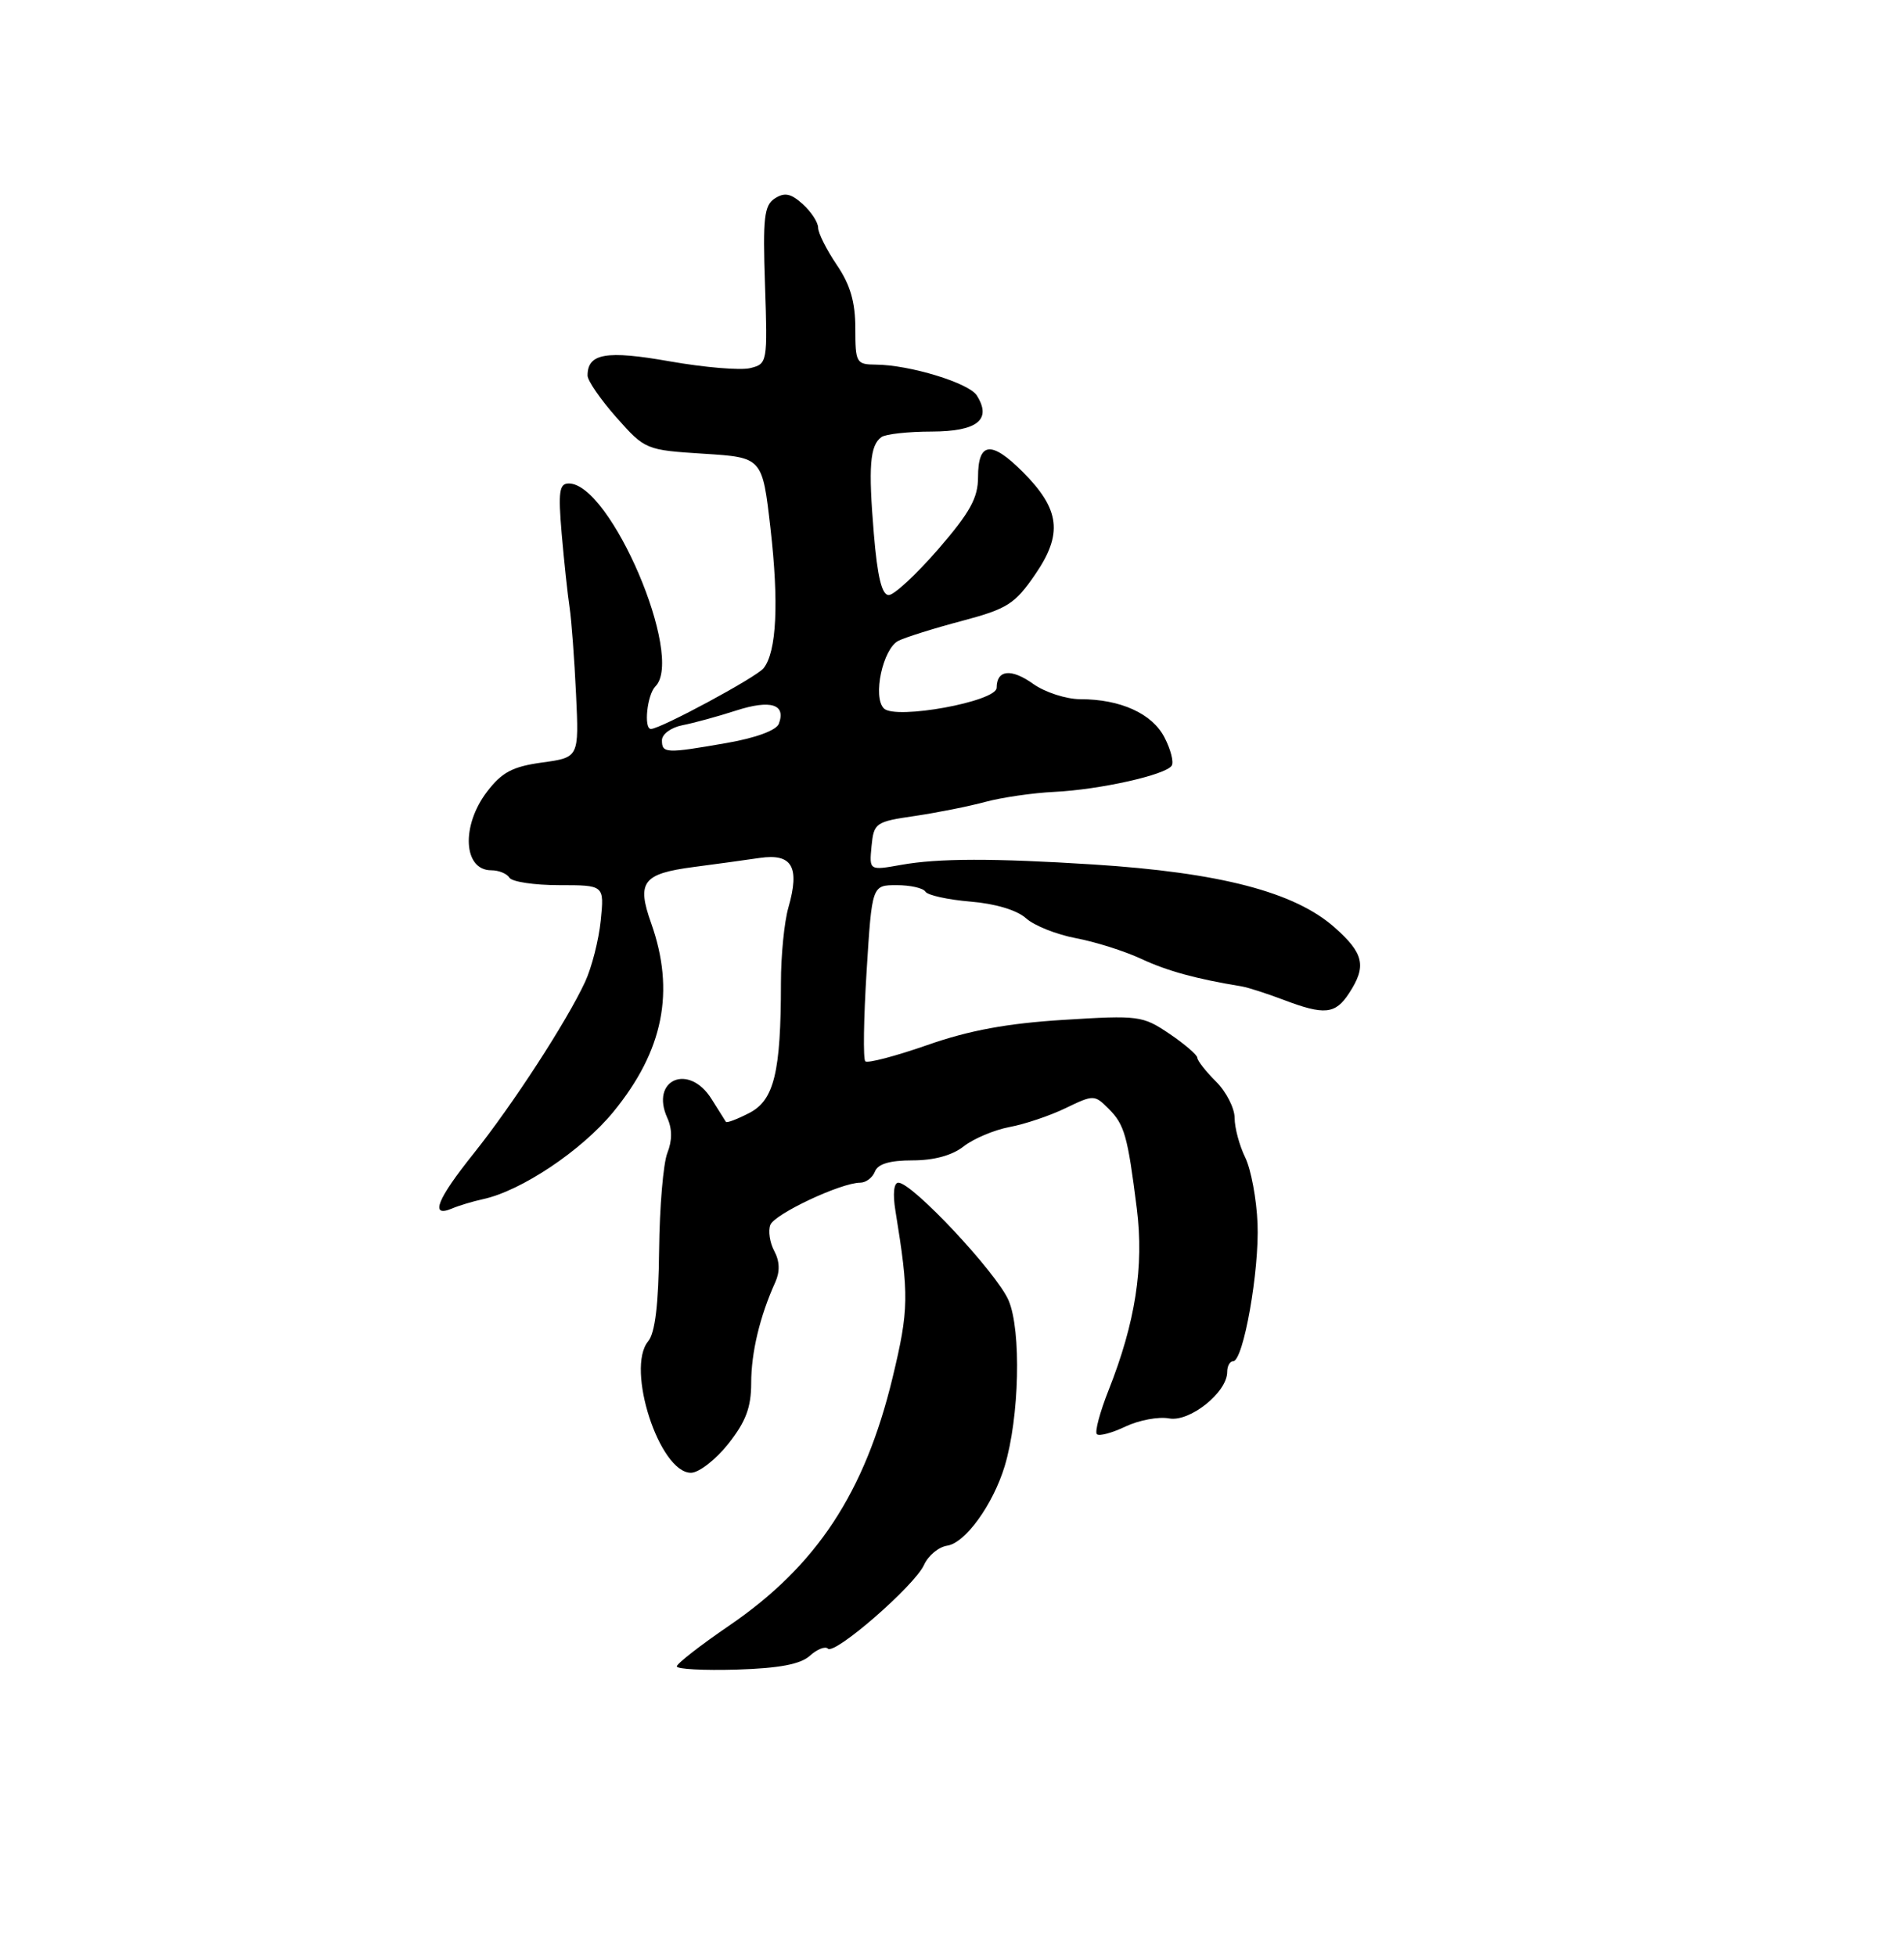 <?xml version="1.0" encoding="UTF-8" standalone="no"?>
<!DOCTYPE svg PUBLIC "-//W3C//DTD SVG 1.1//EN" "http://www.w3.org/Graphics/SVG/1.1/DTD/svg11.dtd" >
<svg xmlns="http://www.w3.org/2000/svg" xmlns:xlink="http://www.w3.org/1999/xlink" version="1.1" viewBox="0 0 256 263">
 <g >
 <path fill="currentColor"
d=" M 108.89 222.60 C 109.86 221.72 110.95 221.29 111.31 221.64 C 112.21 222.54 122.96 213.19 124.23 210.40 C 124.80 209.13 126.21 207.97 127.35 207.80 C 129.78 207.45 133.51 202.29 135.08 197.12 C 137.06 190.58 137.34 178.89 135.61 174.83 C 134.03 171.14 122.67 159.00 120.79 159.00 C 120.18 159.00 120.02 160.49 120.39 162.75 C 122.24 174.12 122.21 176.08 120.01 185.21 C 116.28 200.67 109.80 210.51 98.05 218.54 C 94.17 221.19 91.00 223.66 91.00 224.03 C 91.00 224.40 94.63 224.59 99.06 224.46 C 104.78 224.28 107.63 223.74 108.89 222.60 Z  M 97.92 194.11 C 100.28 191.13 101.00 189.21 101.00 185.93 C 101.00 181.83 102.17 176.95 104.24 172.38 C 104.88 170.96 104.84 169.57 104.11 168.20 C 103.50 167.07 103.26 165.48 103.57 164.68 C 104.14 163.20 113.08 159.00 115.66 159.00 C 116.43 159.00 117.32 158.32 117.64 157.50 C 118.03 156.48 119.63 156.00 122.70 156.00 C 125.58 156.00 128.04 155.33 129.58 154.11 C 130.90 153.08 133.67 151.91 135.72 151.52 C 137.78 151.14 141.19 149.99 143.29 148.97 C 147.03 147.16 147.17 147.17 149.04 149.04 C 151.20 151.20 151.61 152.65 152.85 162.49 C 153.82 170.29 152.66 177.79 149.06 186.88 C 147.89 189.84 147.17 192.51 147.48 192.81 C 147.78 193.11 149.51 192.65 151.33 191.78 C 153.15 190.92 155.78 190.43 157.18 190.69 C 159.95 191.22 165.00 187.19 165.00 184.45 C 165.00 183.65 165.36 183.00 165.80 183.00 C 167.18 183.00 169.34 170.78 169.08 164.50 C 168.95 161.20 168.20 157.19 167.42 155.60 C 166.64 154.00 166.00 151.62 166.00 150.30 C 166.00 148.99 164.88 146.78 163.50 145.41 C 162.12 144.03 160.99 142.59 160.98 142.20 C 160.97 141.82 159.28 140.36 157.23 138.98 C 153.64 136.55 153.10 136.48 143.00 137.11 C 135.43 137.58 130.32 138.52 124.70 140.49 C 120.40 141.99 116.64 142.98 116.34 142.68 C 116.04 142.37 116.12 136.92 116.52 130.56 C 117.24 119.00 117.24 119.00 120.56 119.00 C 122.39 119.00 124.13 119.39 124.42 119.87 C 124.72 120.36 127.44 120.95 130.47 121.21 C 133.82 121.48 136.74 122.36 137.95 123.45 C 139.04 124.44 142.06 125.64 144.66 126.13 C 147.27 126.62 151.22 127.87 153.45 128.91 C 156.94 130.54 160.77 131.59 167.00 132.62 C 167.82 132.76 170.30 133.56 172.50 134.39 C 178.07 136.51 179.53 136.37 181.38 133.54 C 183.77 129.90 183.39 128.18 179.45 124.69 C 174.07 119.92 164.05 117.31 147.00 116.22 C 133.57 115.37 126.16 115.38 121.18 116.27 C 116.87 117.04 116.87 117.04 117.18 113.77 C 117.49 110.63 117.71 110.47 123.00 109.70 C 126.03 109.25 130.30 108.40 132.50 107.80 C 134.70 107.21 138.86 106.60 141.75 106.46 C 147.90 106.16 156.77 104.17 157.54 102.93 C 157.84 102.45 157.40 100.74 156.57 99.14 C 154.91 95.93 150.66 94.00 145.26 94.00 C 143.36 94.00 140.50 93.07 138.91 91.94 C 135.96 89.83 134.00 90.04 134.00 92.47 C 134.00 94.31 120.40 96.80 118.84 95.24 C 117.30 93.70 118.70 87.22 120.79 86.15 C 121.73 85.68 125.57 84.47 129.32 83.48 C 135.44 81.85 136.44 81.22 139.17 77.25 C 142.94 71.77 142.54 68.47 137.49 63.42 C 133.26 59.19 131.50 59.41 131.50 64.16 C 131.50 66.94 130.42 68.90 126.15 73.83 C 123.21 77.22 120.21 80.00 119.49 80.00 C 118.57 80.00 117.97 77.54 117.49 71.74 C 116.74 62.74 116.96 59.89 118.50 58.77 C 119.05 58.36 122.10 58.02 125.28 58.02 C 131.42 58.00 133.39 56.42 131.33 53.16 C 130.27 51.48 122.30 49.05 117.75 49.02 C 115.13 49.00 115.00 48.77 115.00 44.14 C 115.00 40.60 114.32 38.27 112.50 35.60 C 111.13 33.57 110.00 31.33 110.00 30.61 C 110.00 29.90 109.07 28.47 107.94 27.45 C 106.35 26.01 105.50 25.83 104.19 26.67 C 102.74 27.60 102.55 29.24 102.86 38.33 C 103.21 48.74 103.18 48.92 100.86 49.49 C 99.56 49.81 94.70 49.40 90.05 48.58 C 81.50 47.07 79.00 47.51 79.00 50.49 C 79.00 51.18 80.75 53.71 82.88 56.12 C 86.74 60.47 86.83 60.50 94.63 61.00 C 102.50 61.50 102.50 61.50 103.59 71.00 C 104.74 81.05 104.42 87.63 102.67 89.83 C 101.72 91.04 88.80 98.00 87.52 98.00 C 86.52 98.00 87.01 93.39 88.12 92.28 C 92.07 88.33 82.10 65.00 76.48 65.00 C 75.19 65.00 75.04 66.10 75.52 71.75 C 75.84 75.46 76.32 79.92 76.58 81.65 C 76.84 83.38 77.23 88.63 77.45 93.32 C 77.85 101.83 77.85 101.83 72.90 102.51 C 68.91 103.06 67.48 103.82 65.48 106.44 C 61.97 111.04 62.29 117.00 66.05 117.00 C 67.06 117.00 68.16 117.45 68.50 118.00 C 68.84 118.55 71.85 119.00 75.19 119.00 C 81.25 119.00 81.25 119.00 80.77 123.75 C 80.51 126.36 79.56 130.07 78.67 132.00 C 76.19 137.34 68.92 148.53 63.69 155.07 C 58.75 161.24 57.76 163.73 60.75 162.48 C 61.71 162.07 63.59 161.51 64.92 161.22 C 70.09 160.11 78.20 154.68 82.46 149.49 C 89.20 141.26 90.80 133.28 87.55 124.11 C 85.58 118.57 86.42 117.46 93.27 116.56 C 96.15 116.18 100.14 115.64 102.15 115.34 C 106.51 114.71 107.57 116.54 106.00 122.02 C 105.45 123.93 105.00 128.46 105.00 132.10 C 105.00 144.13 104.09 147.90 100.76 149.62 C 99.14 150.46 97.72 151.00 97.60 150.82 C 97.49 150.65 96.62 149.26 95.67 147.75 C 92.62 142.87 87.37 145.14 89.73 150.31 C 90.39 151.77 90.39 153.34 89.73 155.00 C 89.18 156.38 88.68 162.27 88.62 168.10 C 88.54 175.37 88.08 179.20 87.15 180.32 C 84.11 183.98 88.67 198.00 92.90 198.00 C 93.96 198.00 96.22 196.25 97.92 194.11 Z  M 89.00 99.52 C 89.00 98.70 90.23 97.80 91.75 97.50 C 93.26 97.21 96.52 96.32 98.99 95.52 C 103.63 94.03 105.72 94.68 104.71 97.32 C 104.37 98.19 101.60 99.21 97.74 99.88 C 89.52 101.32 89.00 101.29 89.00 99.52 Z "/>
</g>
</svg>